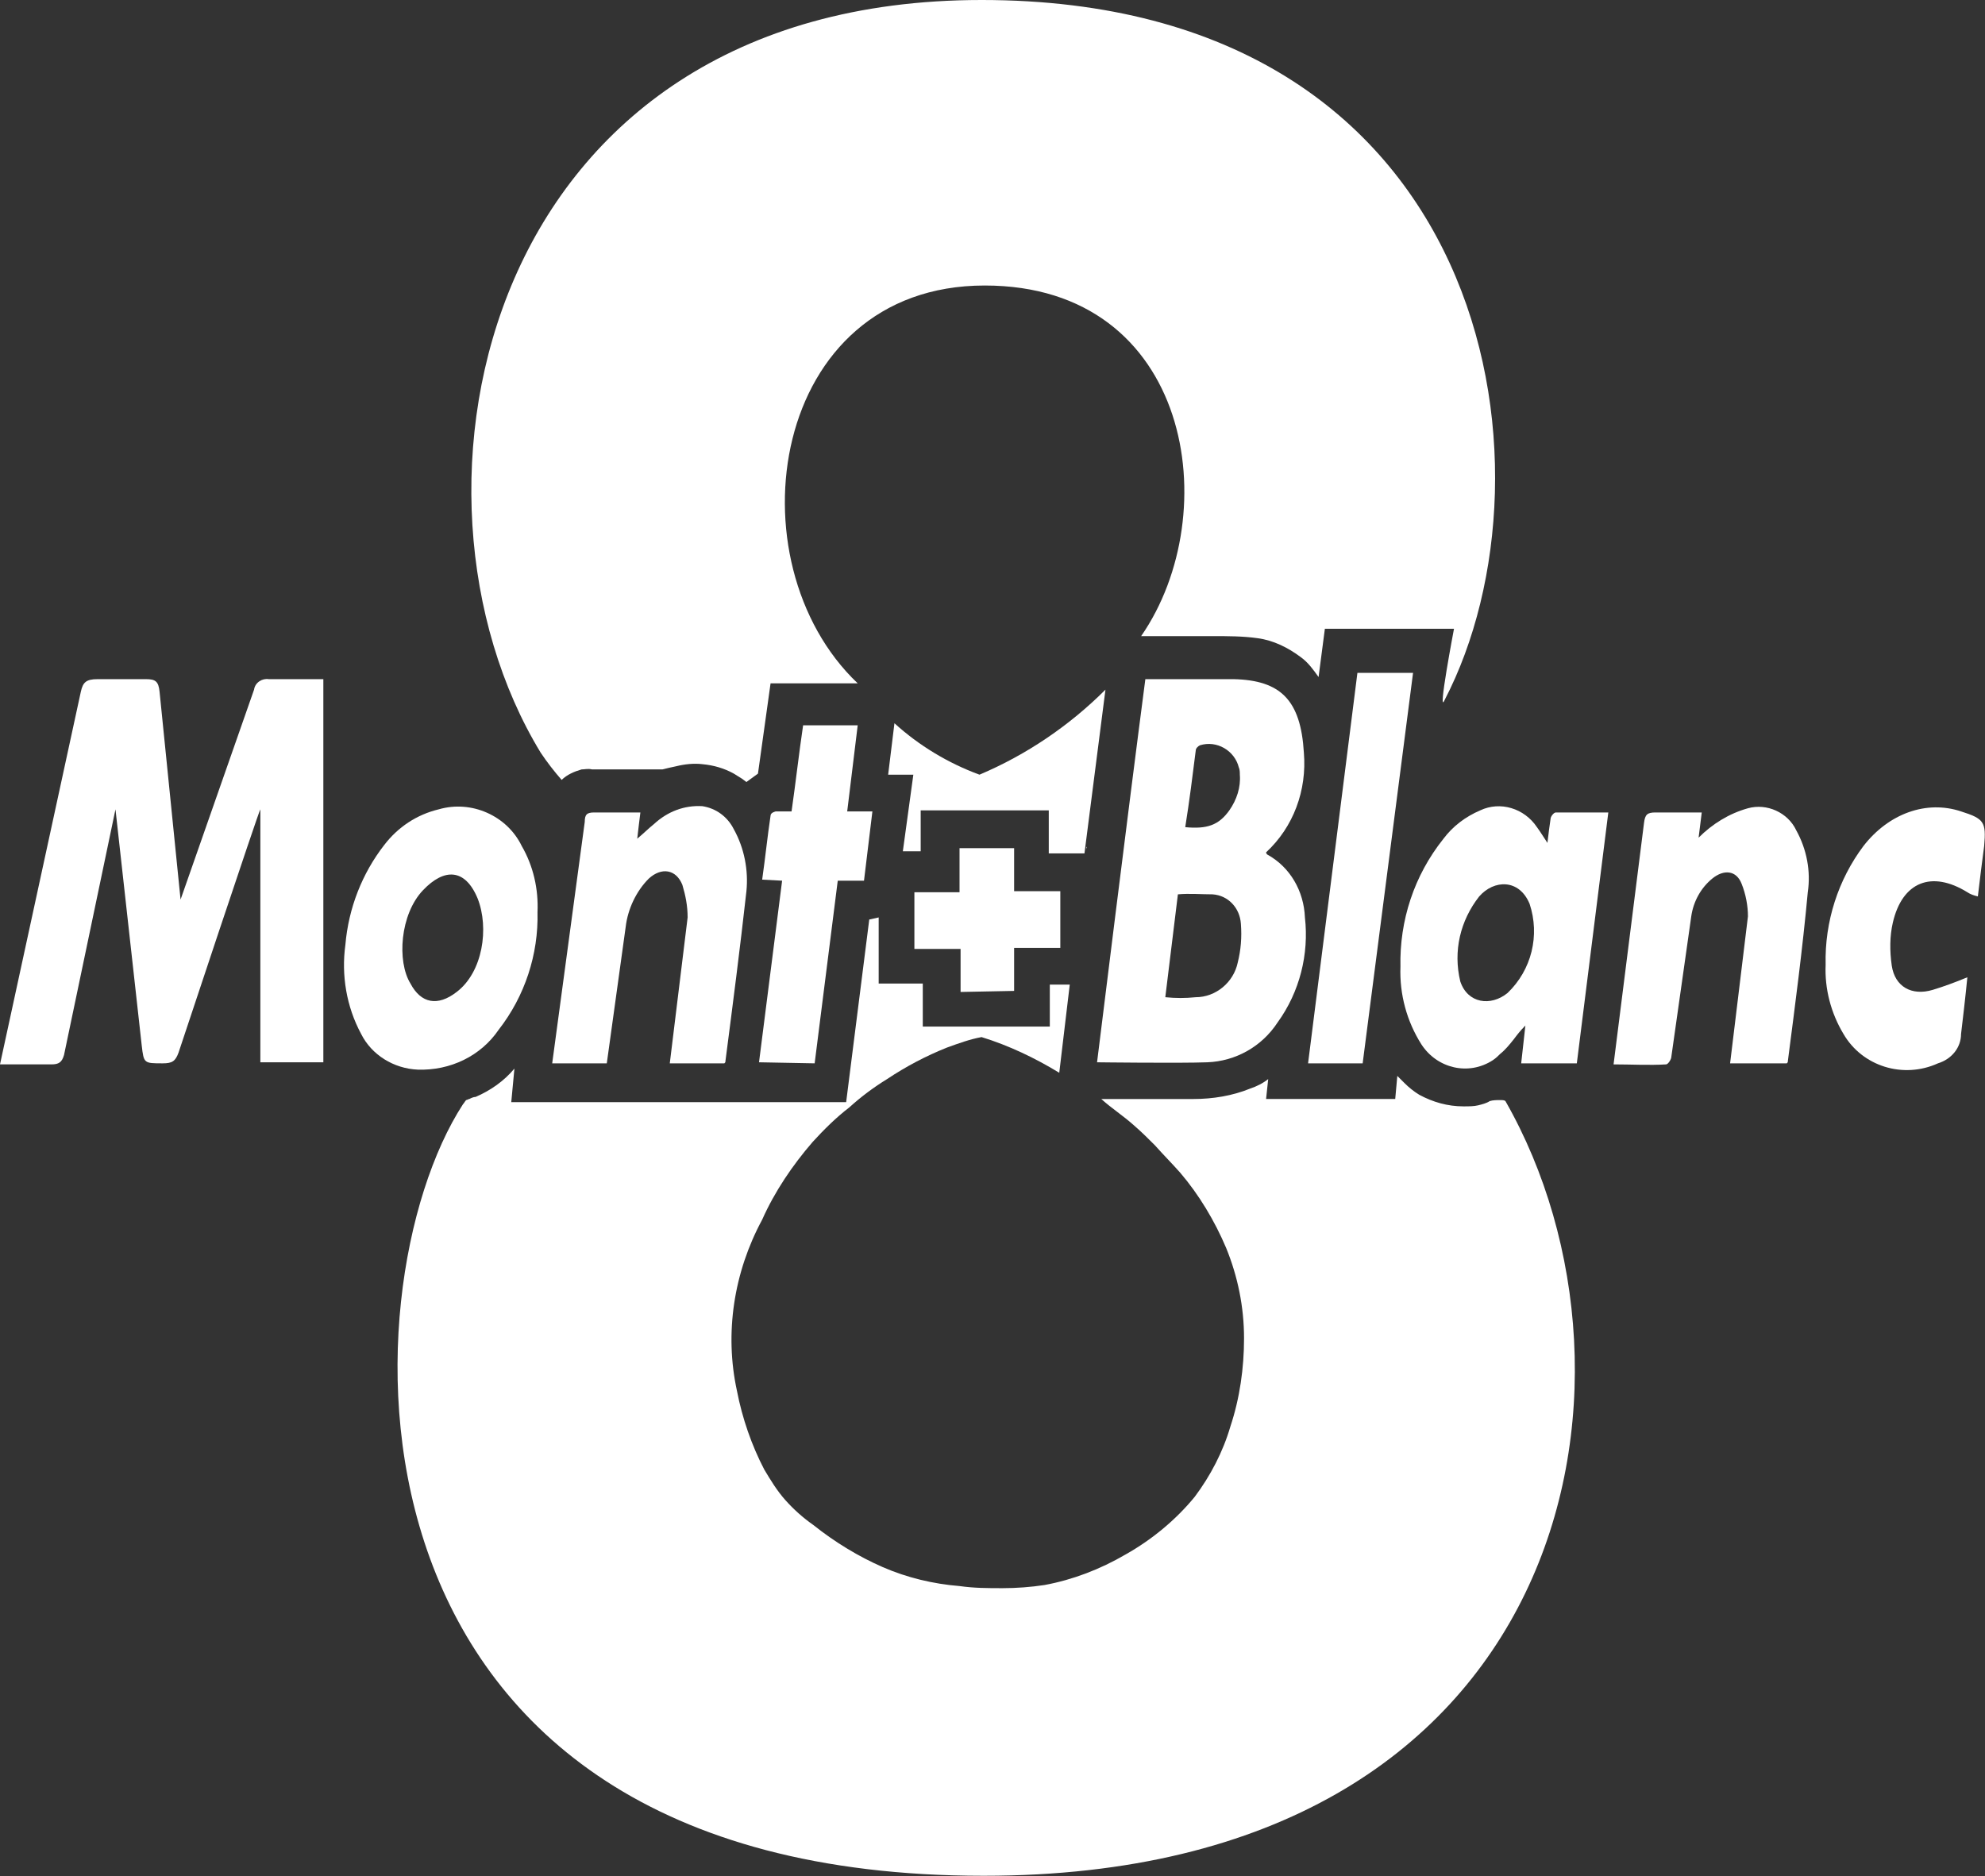 <svg width="800" height="756.16" version="1.1" viewBox="0 0 800 756.16" xml:space="preserve" xmlns="http://www.w3.org/2000/svg">
<rect x="0" y="0" width="800" height="756.16" fill="#333333" stroke="none"/>
<g transform="scale(4.231)" fill="#fff"><path d="m93.5 0c-47.6 0-57.1 46.9-42 71.7 0.6 0.9 1.3 1.8 2 2.6 0.5-0.5 1.2-0.8 1.9-1 0.3 0 0.6-0.1 1 0h6.7c0.4-0.1 0.8-0.2 1.3-0.3 0.8-0.2 1.7-0.3 2.5-0.2 1.1 0.1 2.1 0.4 3 0.9 0.3 0.2 0.5 0.3 0.8 0.5l0.4 0.3 1.1-0.8 1.2-8.6h8.3c-12.2-11.6-8.4-37.9 12.1-37.9 19.7 0 23 21.7 14.9 33.4h6.8c1.4 0 2.9 0 4.3 0.2 1.5 0.2 2.9 0.9 4.1 1.8 0.7 0.5 1.2 1.2 1.7 1.9l0.6-4.6h12.3s-1.6 8.4-0.9 6.8c11.5-22.1 4.5-66.7-44.1-66.7z"/><path d="m83.699 87.4-0.898 0.199-2.201 17.4h-31.9l0.301-3.199c-1 1.2-2.299 2.099-3.699 2.699-0.2 0-0.402 0.099-0.602 0.199-0.1 0-0.199 0.102-0.299 0.102-0.1 0.1-0.201 0.298-0.301 0.398-11.3 17.4-13.6 73.5 49.6 73.5 56.1 0 64.901-47.199 49.701-73.799-0.1-0.1-0.3-0.1-0.5-0.1-0.3 0-0.7-3.9e-4 -1 0.1-0.3 0.2-0.7 0.3-1.1 0.4s-0.9 0.1-1.4 0.1c-1.5 0-2.901-0.4-4.201-1.1-0.5-0.3-0.998-0.702-1.398-1.102l-0.701-0.699-0.199 2.199h-12.301l0.201-1.898c-0.5 0.4-1.101 0.698-1.701 0.898-1.7 0.7-3.6 1-5.4 1h-8.799c1 0.9 2.1 1.6 3.1 2.5 0.7 0.6 1.4 1.3 2 1.9 0.8 0.9 1.6 1.7 2.4 2.6 1.8 2.1 3.3 4.601 4.4 7.201 1.1 2.7 1.699 5.6 1.699 8.6 0 2.8-0.401 5.7-1.301 8.4-0.7 2.4-1.898 4.699-3.398 6.699-1.8 2.2-4.102 4.1-6.602 5.5-2.4 1.4-4.999 2.4-7.699 2.9-1.3 0.2-2.7 0.301-4 0.301-1.4 0-2.7-1e-3 -4.1-0.201-2.5-0.2-5.001-0.799-7.301-1.799s-4.6-2.4-6.6-4c-1-0.7-1.899-1.5-2.699-2.4s-1.4-1.9-2-2.9c-1.2-2.3-2.102-4.9-2.602-7.5-1.2-5.5-0.3-11.301 2.4-16.301 1.2-2.7 2.901-5.198 4.801-7.398 1.1-1.2 2.2-2.301 3.5-3.301 1.1-1 2.3-1.899 3.6-2.699 1.8-1.2 3.699-2.2 5.699-3 1.1-0.4 2.201-0.8 3.301-1 2.6 0.8 5.1 1.998 7.4 3.398l1-8.398h-1.9v4h-12.1v-4.102h-4.201z"/><path d="m93.3 73.8c-3-1.1-5.8-2.8-8.1-4.9l-0.6 4.9h2.4l-1 7.3h1.7v-3.9h12.2v4.1h3.4l2-15.6c-3.4 3.4-7.5 6.2-12 8.1zm10.2 7.1v-0.2c0.1-0.1 0 0.1 0 0.2z"/></g><g transform="scale(4.231)" fill="#fff"><path d="m96.6 94.4v-4.1h4.4v-5.4h-4.4v-4.1h-5.2v4.2h-4.3v5.4h4.4v4.1z"/><path d="m186.8 77.3c-3.3-1.1-6.9 0.2-9.3 3.3-2.4 3.2-3.7 7.2-3.6 11.3-0.1 2.3 0.5 4.6 1.7 6.6 1.8 3.1 5.7 4.3 9 2.8 1.3-0.4 2.2-1.5 2.2-2.8 0.5-4.2 0.5-4.5 0.6-5.4-1.2 0.5-2.3 0.9-3.3 1.2-2 0.6-3.6-0.3-3.9-2.3-0.2-1.4-0.2-2.8 0.1-4.1 0.9-3.9 3.7-5 7.1-2.9 0.3 0.2 0.6 0.3 1 0.4 0.2-1.7 0.4-3.3 0.6-4.8 0.2-2.3 0-2.6-2.2-3.3z"/><path d="m164.8 101.3h5.4c0.1-0.1 0.1-0.1 0.1-0.2 0.7-5.4 1.4-10.7 1.9-16.1 0.3-2-0.1-4.1-1.1-5.9-0.8-1.7-2.8-2.6-4.6-2.1s-3.4 1.5-4.7 2.8l0.3-2.4h-4.4c-0.8 0-1 0.2-1.1 1l-2.9 23c1.7 0 3.4 0.1 5 0 0.2 0 0.5-0.5 0.5-0.7l1.9-13.4c0.2-1.4 0.9-2.7 2-3.6s2.3-0.8 2.8 0.5c0.4 1 0.6 2.1 0.6 3.1z"/><path d="m148.2 77.4c-0.2 0-0.5 0.4-0.5 0.6-0.1 0.7-0.2 1.4-0.3 2.3-0.4-0.6-0.7-1.1-1-1.5-1.2-1.8-3.5-2.5-5.4-1.6-1.4 0.6-2.6 1.5-3.5 2.7-2.8 3.5-4.2 7.8-4.1 12.2-0.1 2.6 0.6 5.2 2 7.4 1.5 2.3 4.5 3 6.8 1.5 0.3-0.2 0.5-0.4 0.7-0.6 0.5-0.4 0.9-0.9 1.3-1.4 0.3-0.4 0.6-0.8 1.1-1.3l-0.4 3.6h5.3l3-23.9h-5zm-7.3 8c1.4-1.6 3.8-1.7 4.8 0.7 1 3 0.2 6.3-2.1 8.5-1.6 1.3-3.8 1-4.5-1.1-0.7-2.9 0-5.8 1.8-8.1z"/><polygon points="129.3 64.1 124.6 101.3 129.8 101.3 134.6 64.1"/><path d="m109.1 64.7c-1.6 12.2-4.6 36.5-4.6 36.5s7.9 0.1 10.5 0c2.7-0.1 5.2-1.5 6.7-3.8 2.1-2.9 3-6.5 2.6-10-0.1-2.5-1.4-4.8-3.6-6 0 0-0.1-0.1-0.1-0.2 2.6-2.4 3.9-5.9 3.6-9.5-0.3-5-2.2-6.9-6.7-7zm4.8 6.8c0-0.2 0.2-0.4 0.4-0.5 1.6-0.5 3.3 0.5 3.7 2.1 0.1 0.2 0.1 0.5 0.1 0.7 0.1 1.2-0.3 2.4-1 3.4-1 1.4-2.1 1.8-4.2 1.6 0.4-2.5 0.7-4.9 1-7.3zm-1.7 13.7c1.1-0.1 2.2 0 3.3 0 1.5 0.1 2.6 1.3 2.7 2.8 0.1 1.3 0 2.5-0.3 3.7-0.4 1.9-2.1 3.3-4 3.3-1 0.1-1.9 0.1-2.9 0z"/><path d="m77.6 101.3 2.2-17.4h2.5l0.8-6.6h-2.4l1-8.2h-5.2c-0.4 2.7-0.7 5.4-1.1 8.2h-1.5s-0.5 0.1-0.5 0.4c-0.3 2-0.5 4-0.8 6.1l1.9 0.1-2.2 17.3z"/><path d="m52.6 101.3h5.2l1.8-13c0.2-1.7 1-3.4 2.2-4.6 1.2-1.1 2.6-0.9 3.2 0.6 0.3 1 0.5 2 0.5 3.1l-1.7 13.9h5.2c0.1-0.1 0.1-0.1 0.1-0.2 0.7-5.4 1.4-10.8 2-16.2 0.2-2-0.2-4.1-1.2-5.9-0.6-1.2-1.7-2-3-2.2-1.7-0.1-3.3 0.5-4.6 1.7-0.5 0.4-1 0.9-1.6 1.4 0.1-0.9 0.2-1.7 0.3-2.5h-4.4c-0.7 0-0.9 0.2-0.9 0.9z"/><path d="m47.5 98.1c2.5-3.2 3.8-7.2 3.7-11.2 0.1-2.2-0.4-4.4-1.5-6.3-1.4-2.9-4.8-4.4-7.9-3.5-2.1 0.5-3.9 1.7-5.2 3.4-2.1 2.7-3.4 6-3.7 9.5-0.4 2.9 0.1 5.9 1.5 8.5 1 2 3.1 3.3 5.4 3.4 3.1 0.1 6-1.3 7.7-3.8zm-7.2-13.3c2-2.1 4-2.1 5.2 0.8 1.1 2.8 0.5 7-2 8.9-1.8 1.4-3.4 1.1-4.4-0.8-1.3-2.1-1-6.6 1.2-8.9z"/><path d="m30.7 64.7h-5.1c-0.6-0.1-1.3 0.3-1.4 1l-7 20-2-19.8c-0.1-1-0.4-1.2-1.3-1.2h-4.6c-1.1 0-1.4 0.3-1.6 1.2l-7.7 35.5h4.9c0.7 0 1-0.2 1.2-0.9l4.9-23.4 2.5 22.5c0.2 1.7 0.2 1.7 2 1.7 0.9 0 1.2-0.2 1.5-1 0 0 7.7-23.2 7.8-23.2v24.1h6v-36.5z"/></g>
</svg>
